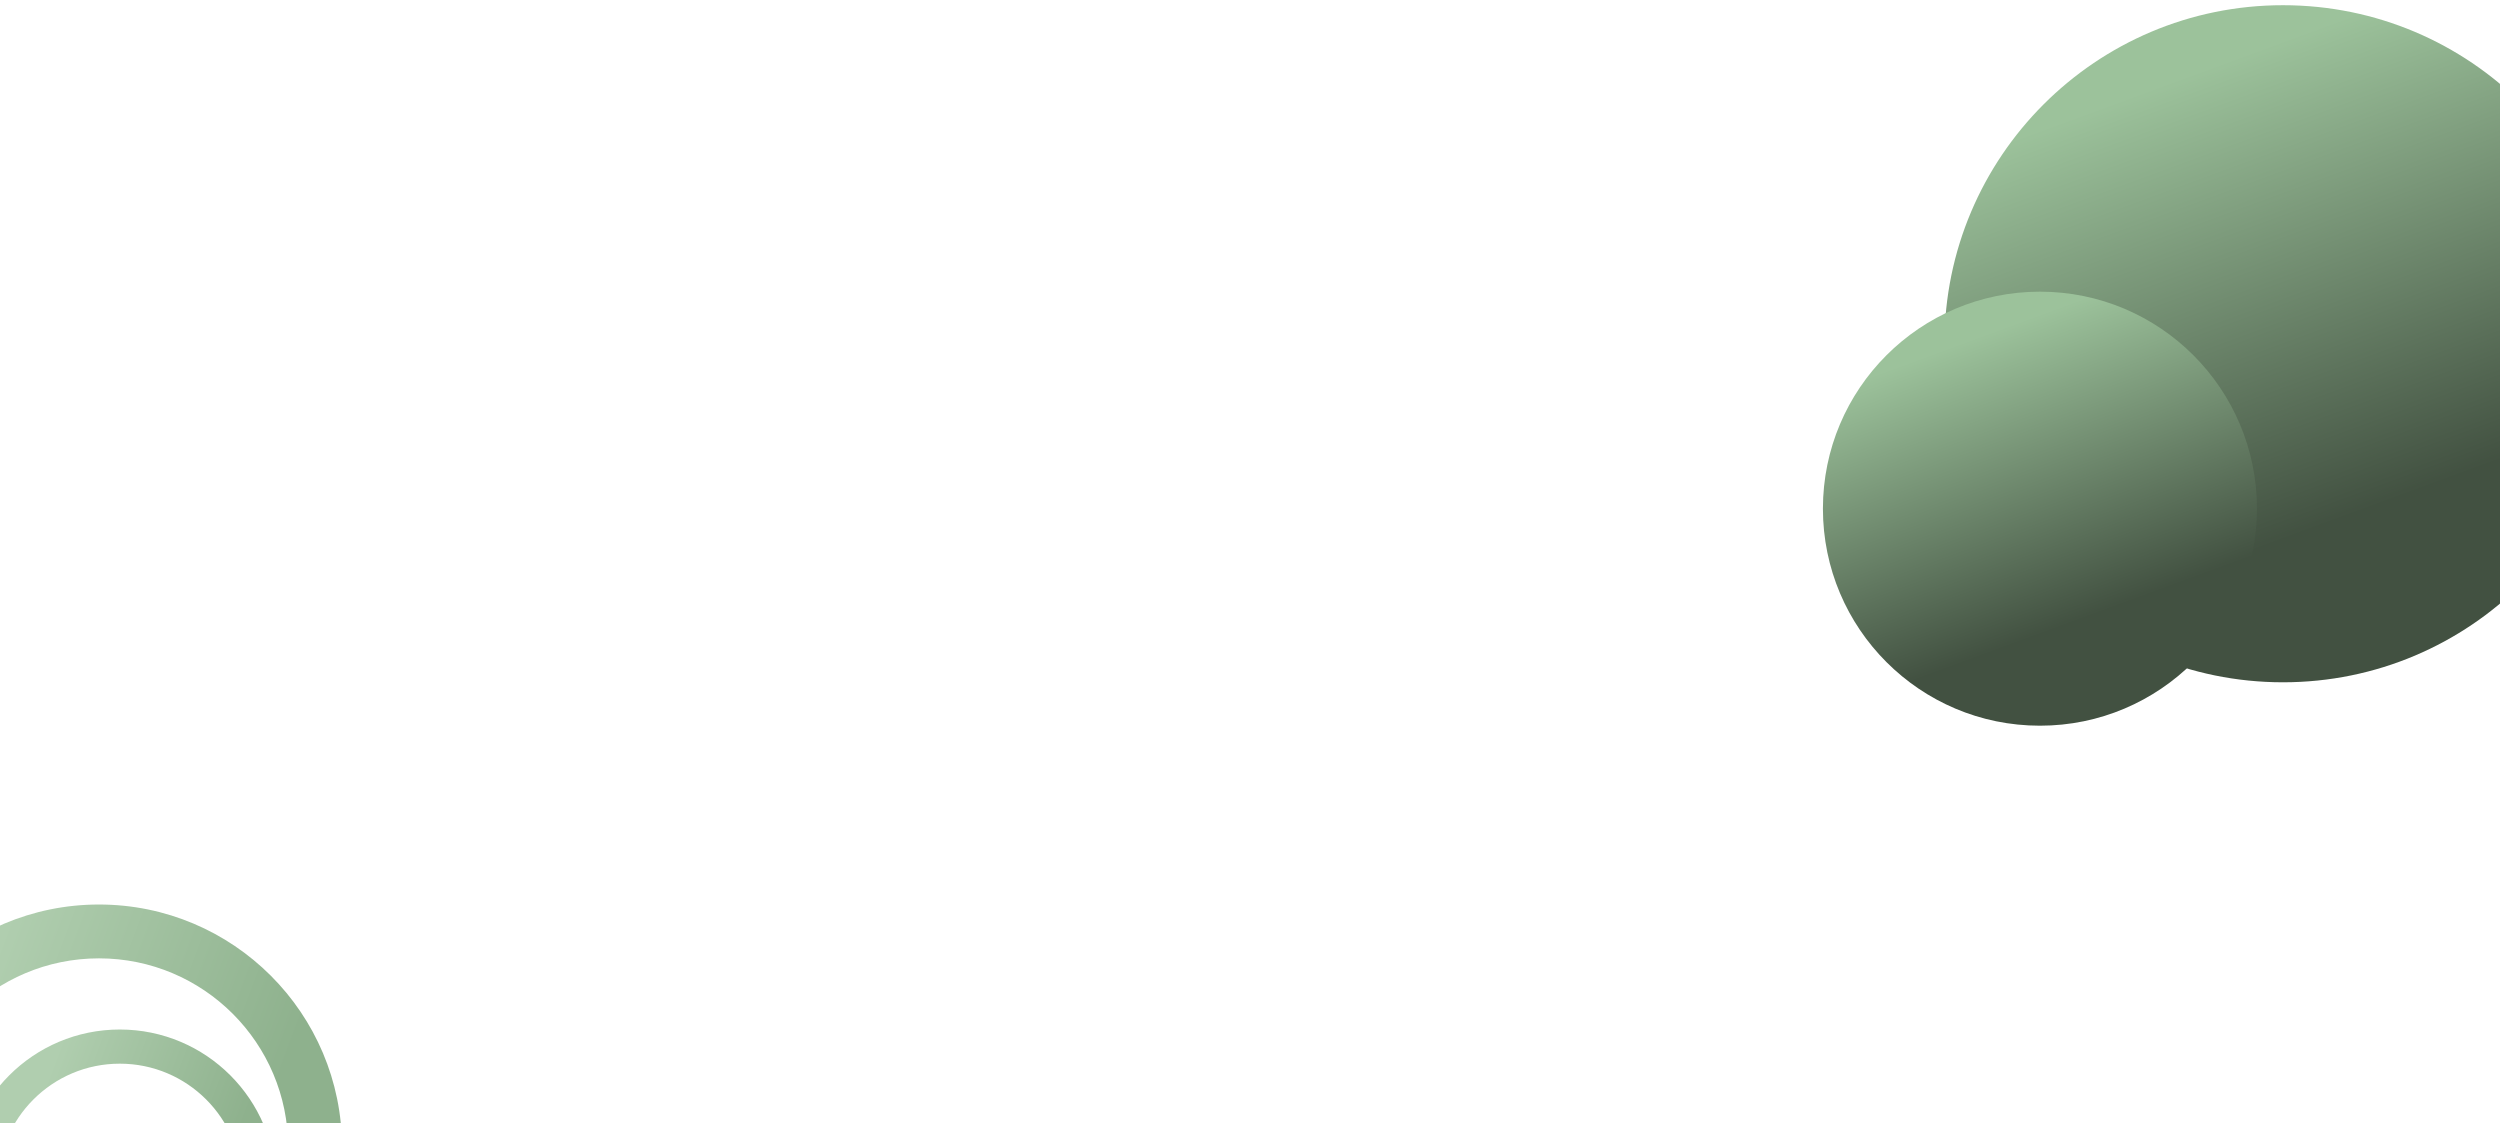 <svg width="1440" height="647" viewBox="0 0 1440 647" fill="none" xmlns="http://www.w3.org/2000/svg">
<g clip-path="url(#clip0_1964_54522)">
<circle cx="1315" cy="198" r="195" fill="url(#paint0_linear_1964_54522)"/>
<circle cx="1175" cy="293" r="125" fill="url(#paint1_linear_1964_54522)"/>
<path d="M197 661C197 738.32 134.32 801 57 801C-20.32 801 -83 738.32 -83 661C-83 583.68 -20.32 521 57 521C134.32 521 197 583.68 197 661ZM-51.989 661C-51.989 721.193 -3.193 769.989 57 769.989C117.193 769.989 165.989 721.193 165.989 661C165.989 600.807 117.193 552.011 57 552.011C-3.193 552.011 -51.989 600.807 -51.989 661Z" fill="url(#paint2_linear_1964_54522)"/>
<path d="M159 683C159 732.706 118.706 773 69 773C19.294 773 -21 732.706 -21 683C-21 633.294 19.294 593 69 593C118.706 593 159 633.294 159 683ZM-1.326 683C-1.326 721.84 30.16 753.326 69 753.326C107.84 753.326 139.326 721.84 139.326 683C139.326 644.16 107.84 612.674 69 612.674C30.16 612.674 -1.326 644.16 -1.326 683Z" fill="url(#paint3_linear_1964_54522)"/>
</g>
<defs>
<linearGradient id="paint0_linear_1964_54522" x1="1299.5" y1="317" x2="1206.13" y2="63.125" gradientUnits="userSpaceOnUse">
<stop stop-color="#425141"/>
<stop offset="1" stop-color="#9CC29B"/>
</linearGradient>
<linearGradient id="paint1_linear_1964_54522" x1="1165.06" y1="369.282" x2="1105.21" y2="206.542" gradientUnits="userSpaceOnUse">
<stop stop-color="#425141"/>
<stop offset="1" stop-color="#9CC29B"/>
</linearGradient>
<linearGradient id="paint2_linear_1964_54522" x1="-60.833" y1="704.167" x2="107.167" y2="767.167" gradientUnits="userSpaceOnUse">
<stop stop-color="#B0CEAF"/>
<stop offset="1" stop-color="#8EB18D"/>
</linearGradient>
<linearGradient id="paint3_linear_1964_54522" x1="-6.75" y1="710.75" x2="101.25" y2="751.25" gradientUnits="userSpaceOnUse">
<stop stop-color="#B0CEAF"/>
<stop offset="1" stop-color="#8EB18D"/>
</linearGradient>
<clipPath id="clip0_1964_54522">
<rect width="1440" height="647" fill="white"/>
</clipPath>
</defs>
</svg>
